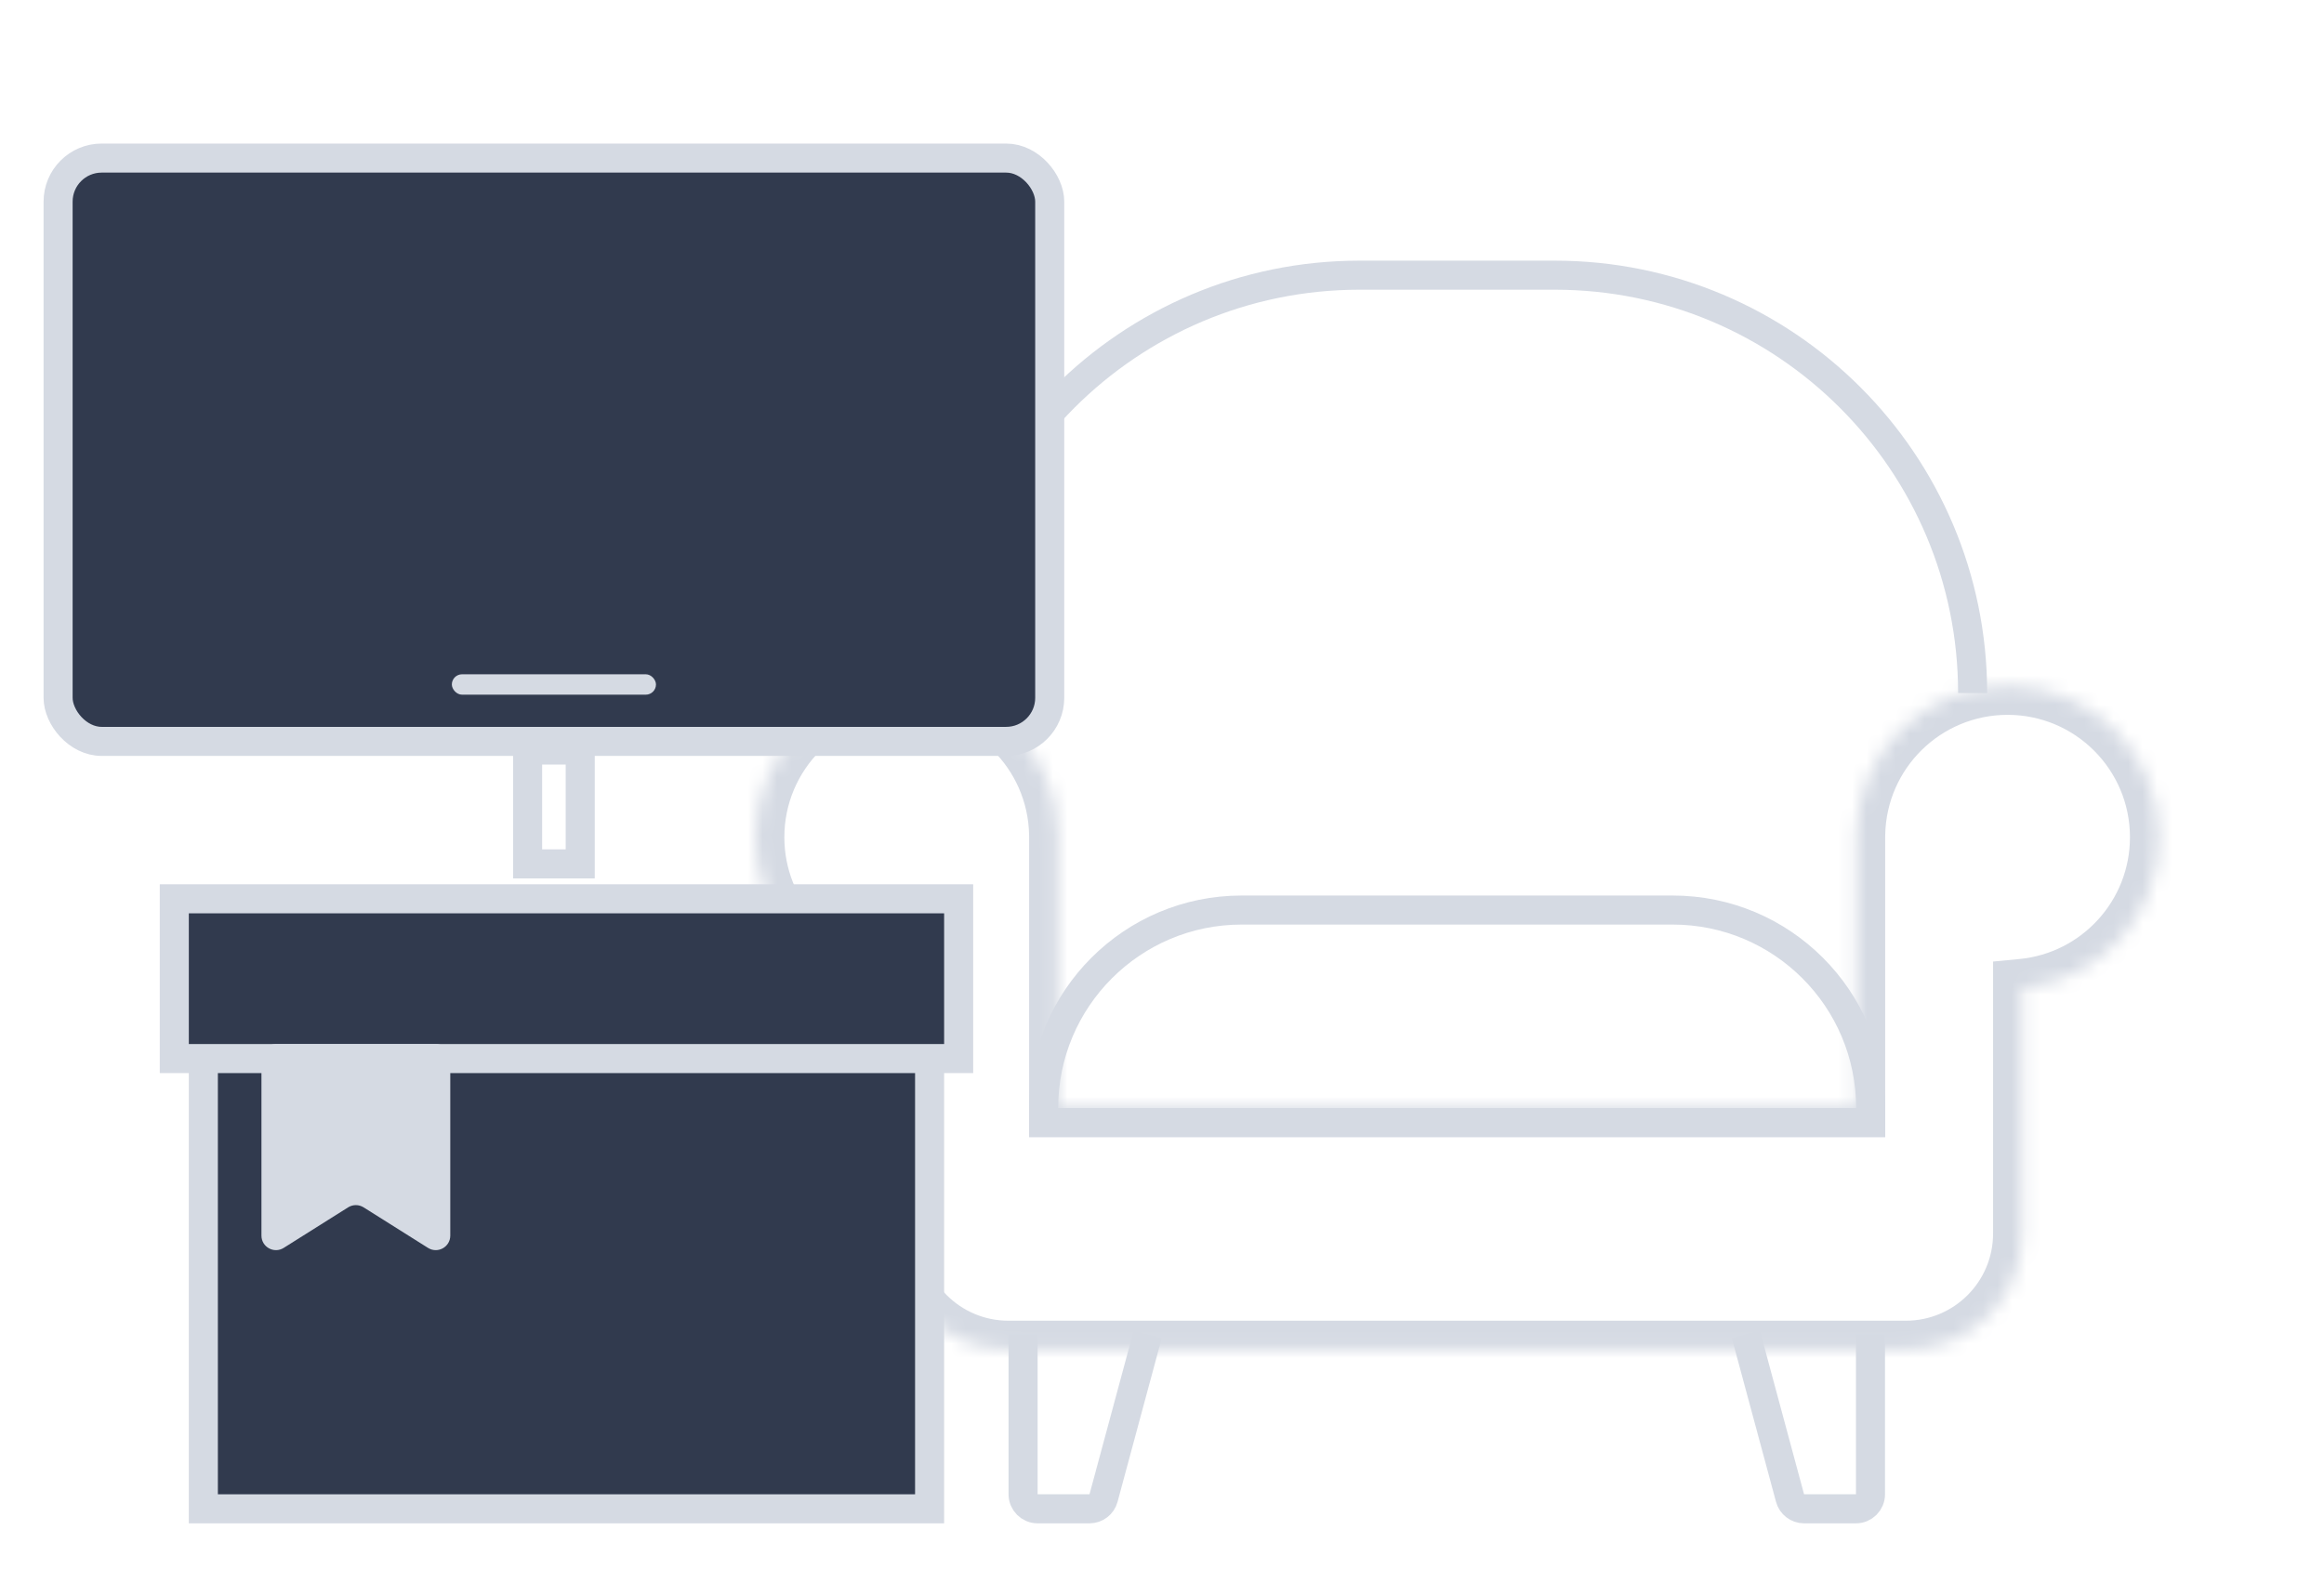 <svg width="160" height="109" viewBox="0 0 160 109" fill="none" xmlns="http://www.w3.org/2000/svg">
<mask id="path-1-inside-1_336_13135" fill="white">
<path fill-rule="evenodd" clip-rule="evenodd" d="M127.789 57.443H127.791C127.898 51.778 132.524 47.218 138.215 47.218C143.973 47.218 148.641 51.886 148.641 57.644C148.641 63.064 144.505 67.518 139.217 68.022V76.29H139.217V84.932C139.217 89.35 135.636 92.932 131.217 92.932H69.424C65.005 92.932 61.423 89.35 61.423 84.932V77.894V76.29V68.022C56.136 67.518 52 63.064 52 57.644C52 51.886 56.668 47.218 62.426 47.218C68.117 47.218 72.743 51.778 72.85 57.443H72.852V57.623L72.852 57.644L72.852 57.665V76.29H127.789V57.443Z"/>
</mask>
<path d="M127.791 57.443V59.443H129.753L129.791 57.481L127.791 57.443ZM127.789 57.443V55.443H125.789V57.443H127.789ZM139.217 68.022L139.027 66.031L137.217 66.204V68.022H139.217ZM139.217 76.29H137.217V78.29H139.217V76.29ZM139.217 76.29H141.217V74.29H139.217V76.29ZM61.423 68.022H63.423V66.204L61.613 66.031L61.423 68.022ZM72.85 57.443L70.85 57.481L70.888 59.443H72.85V57.443ZM72.852 57.443H74.852V55.443H72.852V57.443ZM72.852 57.623H70.852L70.852 57.625L72.852 57.623ZM72.852 57.644L74.852 57.646L74.852 57.642L72.852 57.644ZM72.852 57.665L70.852 57.663V57.665H72.852ZM72.852 76.29H70.852V78.29H72.852V76.29ZM127.789 76.29V78.29H129.789V76.29H127.789ZM127.791 55.443H127.789V59.443H127.791V55.443ZM138.215 45.218C131.432 45.218 125.919 50.652 125.791 57.405L129.791 57.481C129.877 52.903 133.616 49.218 138.215 49.218V45.218ZM150.641 57.644C150.641 50.781 145.078 45.218 138.215 45.218V49.218C142.869 49.218 146.641 52.99 146.641 57.644H150.641ZM139.407 70.013C145.712 69.412 150.641 64.105 150.641 57.644H146.641C146.641 62.023 143.299 65.624 139.027 66.031L139.407 70.013ZM141.217 76.29V68.022H137.217V76.29H141.217ZM139.217 78.29H139.217V74.29H139.217V78.29ZM137.217 76.29V84.932H141.217V76.29H137.217ZM137.217 84.932C137.217 88.246 134.531 90.932 131.217 90.932V94.932C136.74 94.932 141.217 90.455 141.217 84.932H137.217ZM131.217 90.932H69.424V94.932H131.217V90.932ZM69.424 90.932C66.11 90.932 63.423 88.246 63.423 84.932H59.423C59.423 90.455 63.901 94.932 69.424 94.932V90.932ZM63.423 84.932V77.894H59.423V84.932H63.423ZM63.423 77.894V76.29H59.423V77.894H63.423ZM63.423 76.29V68.022H59.423V76.29H63.423ZM61.613 66.031C57.342 65.624 54 62.023 54 57.644H50C50 64.105 54.929 69.412 61.233 70.013L61.613 66.031ZM54 57.644C54 52.99 57.772 49.218 62.426 49.218V45.218C55.563 45.218 50 50.781 50 57.644H54ZM62.426 49.218C67.025 49.218 70.764 52.903 70.85 57.481L74.85 57.405C74.722 50.652 69.209 45.218 62.426 45.218V49.218ZM72.85 59.443H72.852V55.443H72.85V59.443ZM70.852 57.443V57.623H74.852V57.443H70.852ZM70.852 57.625L70.852 57.646L74.852 57.642L74.852 57.621L70.852 57.625ZM70.852 57.642L70.852 57.663L74.852 57.667L74.852 57.646L70.852 57.642ZM70.852 57.665V76.29H74.852V57.665H70.852ZM72.852 78.29H127.789V74.29H72.852V78.29ZM125.789 57.443V76.29H129.789V57.443H125.789Z" fill="#D5DAE3" mask="url(#path-1-inside-1_336_13135)"/>
<path d="M72.852 77.289H71.852V76.289C71.852 68.761 77.955 62.658 85.483 62.658H115.157C122.686 62.658 128.789 68.761 128.789 76.289V77.289H127.789H72.852Z" stroke="#D5DAE3" stroke-width="2"/>
<path d="M64.832 47.718V47.718C64.832 31.828 77.713 18.946 93.604 18.946H107.037C122.927 18.946 135.809 31.828 135.809 47.718V47.718" stroke="#D5DAE3" stroke-width="2"/>
<path d="M70.436 91.873V102.884C70.436 103.437 70.884 103.884 71.436 103.884H75.009C75.461 103.884 75.856 103.581 75.974 103.145L79.016 91.873" stroke="#D5DAE3" stroke-width="2"/>
<path d="M128.777 91.873V102.884C128.777 103.437 128.33 103.884 127.777 103.884H124.205C123.753 103.884 123.357 103.581 123.239 103.145L120.198 91.873" stroke="#D5DAE3" stroke-width="2"/>
<path d="M14 63.884V63.884H64V103.884H14L14 63.884Z" fill="#313A4E" stroke="#D5DAE3" stroke-width="2"/>
<path d="M12 61.884L66 61.884V72.884H12L12 61.884Z" fill="#313A4E" stroke="#D5DAE3" stroke-width="2"/>
<path d="M18 72.884C18 72.332 18.448 71.884 19 71.884H30C30.552 71.884 31 72.332 31 72.884V85.073C31 85.86 30.133 86.338 29.467 85.919L25.033 83.128C24.707 82.923 24.293 82.923 23.967 83.128L19.533 85.919C18.867 86.338 18 85.86 18 85.073V72.884Z" fill="#D5DAE3"/>
<rect x="4" y="10.884" width="68.27" height="40.162" rx="3" fill="#313A4E" stroke="#D5DAE3" stroke-width="2"/>
<rect x="36.324" y="51.641" width="3.622" height="7.838" stroke="#D5DAE3" stroke-width="2"/>
<mask id="path-12-inside-2_336_13135" fill="white">
<rect x="25.486" y="59.073" width="25.297" height="2.811" rx="1"/>
</mask>
<rect x="25.486" y="59.073" width="25.297" height="2.811" rx="1" stroke="#D5DAE3" stroke-width="2.811" mask="url(#path-12-inside-2_336_13135)"/>
<rect x="31.108" y="46.425" width="14.054" height="1.405" rx="0.703" fill="#D5DAE3"/>
</svg>
